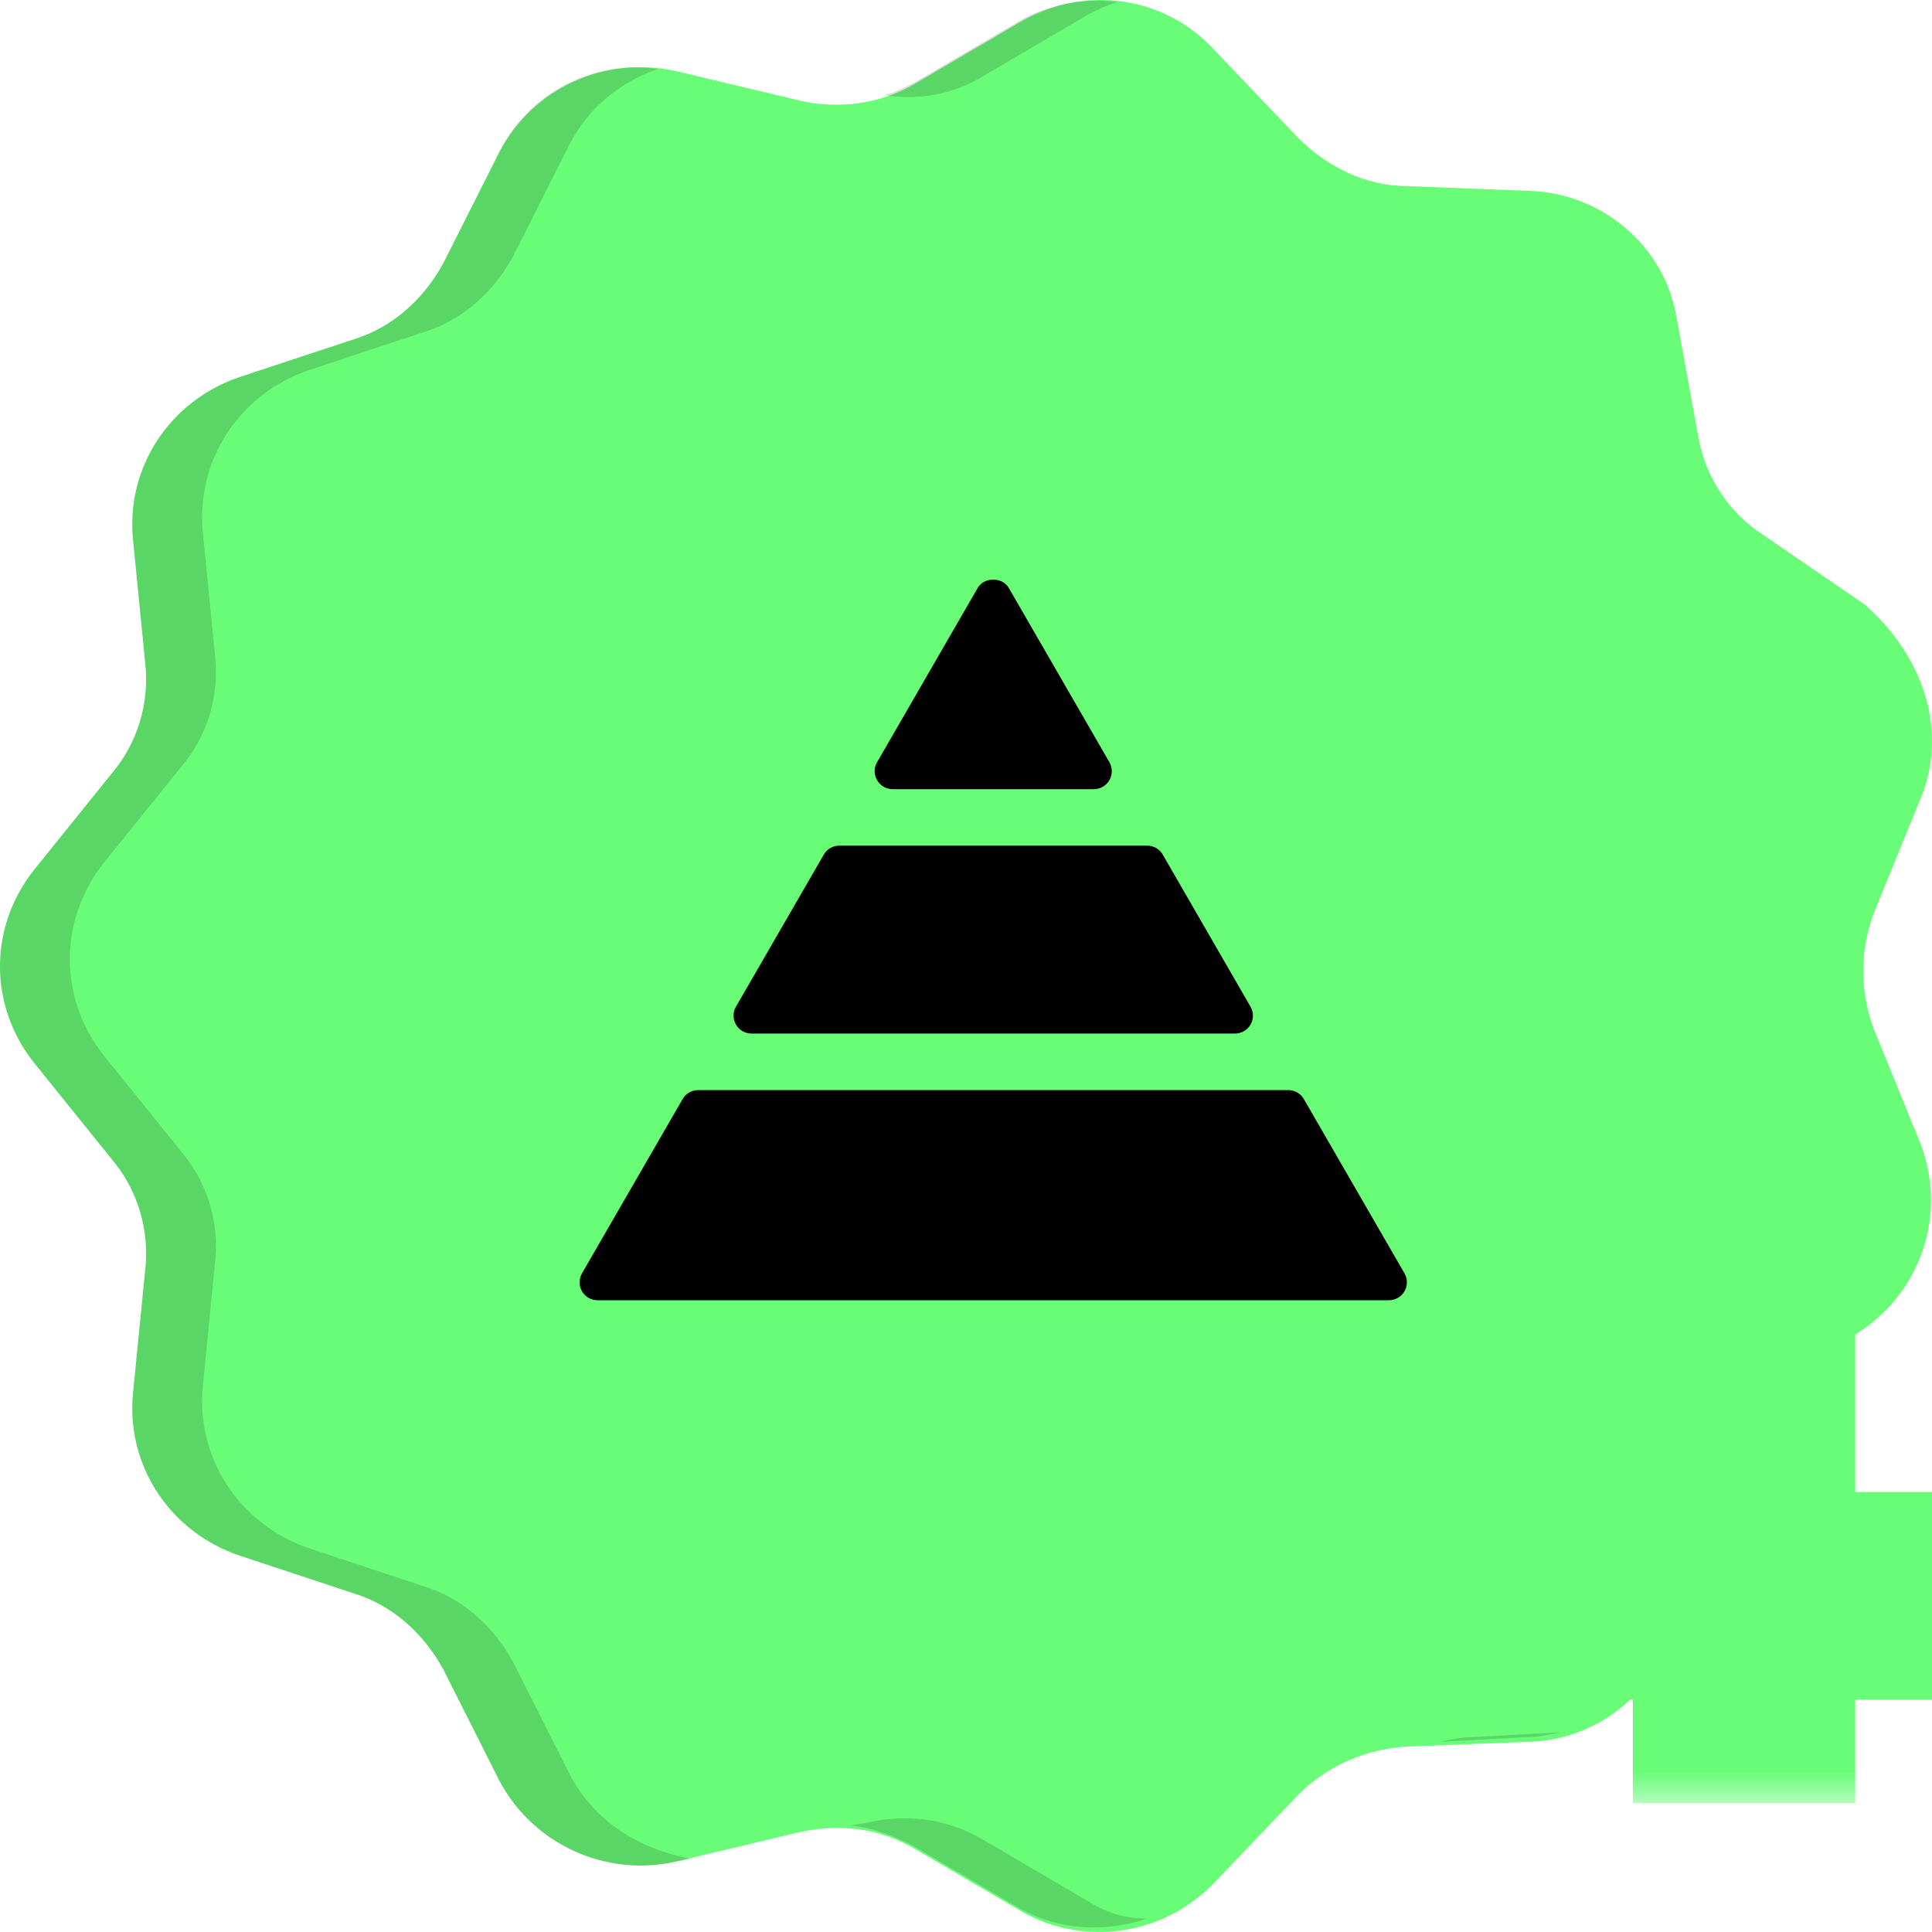 <svg width="30" height="30" viewBox="0 0 30 30" fill="none" xmlns="http://www.w3.org/2000/svg">
<path d="M29.811 12.426L29.1 14.17C28.876 14.764 28.876 15.395 29.1 15.989L29.811 17.733C30.222 18.771 29.886 19.959 28.951 20.627L27.38 21.703C26.857 22.074 26.52 22.631 26.371 23.224L26.034 25.08C25.81 26.193 24.875 27.009 23.753 27.046L21.846 27.12C21.211 27.157 20.612 27.417 20.164 27.863L18.855 29.235C18.07 30.052 16.836 30.237 15.864 29.681L14.218 28.716C13.657 28.382 13.022 28.308 12.386 28.456L10.517 28.901C9.432 29.161 8.273 28.642 7.749 27.64L6.889 25.933C6.59 25.376 6.104 24.931 5.506 24.746L3.711 24.152C2.627 23.781 1.954 22.742 2.066 21.629L2.253 19.736C2.328 19.105 2.141 18.475 1.729 17.992L0.533 16.508C-0.178 15.617 -0.178 14.393 0.533 13.502L1.729 12.018C2.141 11.536 2.328 10.905 2.253 10.274L2.066 8.382C1.954 7.268 2.627 6.229 3.711 5.858L5.506 5.265C6.104 5.079 6.59 4.634 6.889 4.077L7.749 2.37C8.273 1.369 9.395 0.849 10.517 1.109L12.386 1.554C12.984 1.702 13.657 1.628 14.218 1.294L15.864 0.33C16.836 -0.227 18.07 -0.079 18.855 0.775L20.164 2.148C20.612 2.593 21.211 2.89 21.846 2.89L23.753 2.964C24.875 3.001 25.847 3.818 26.034 4.931L26.371 6.786C26.483 7.417 26.857 7.973 27.38 8.307L28.951 9.384C29.886 10.2 30.259 11.387 29.811 12.426Z" fill="#68FC77"/>
<g opacity="0.15">
<path d="M8.834 27.529L7.974 25.822C7.675 25.265 7.189 24.82 6.59 24.635L4.796 24.041C3.711 23.67 3.038 22.631 3.15 21.518L3.337 19.625C3.412 18.994 3.225 18.364 2.814 17.881L1.617 16.397C0.907 15.506 0.907 14.282 1.617 13.391L2.814 11.907C3.225 11.425 3.412 10.794 3.337 10.163L3.15 8.271C3.038 7.157 3.711 6.118 4.796 5.747L6.59 5.154C7.189 4.968 7.675 4.523 7.974 3.966L8.834 2.259C9.133 1.666 9.656 1.258 10.217 1.072C9.208 0.924 8.198 1.443 7.749 2.371L6.889 4.078C6.59 4.634 6.104 5.079 5.506 5.265L3.711 5.859C2.627 6.23 1.954 7.269 2.066 8.382L2.253 10.274C2.328 10.905 2.141 11.536 1.729 12.018L0.533 13.503C-0.178 14.393 -0.178 15.618 0.533 16.508L1.729 17.992C2.141 18.475 2.328 19.106 2.253 19.736L2.066 21.629C1.954 22.742 2.627 23.781 3.711 24.152L5.506 24.746C6.104 24.931 6.59 25.377 6.889 25.933L7.749 27.64C8.273 28.642 9.395 29.162 10.517 28.902L10.741 28.865C9.918 28.716 9.208 28.271 8.834 27.529Z" fill="black"/>
<path d="M15.263 1.184L16.908 0.219C17.057 0.145 17.207 0.07 17.357 0.033C16.833 -0.041 16.272 0.07 15.823 0.33L14.178 1.295C14.029 1.369 13.879 1.443 13.729 1.48C14.253 1.555 14.777 1.48 15.263 1.184Z" fill="black"/>
<path d="M22.89 26.973C22.703 26.973 22.516 27.01 22.366 27.047L23.712 26.973C23.899 26.973 24.049 26.936 24.236 26.898L22.89 26.973Z" fill="black"/>
<path d="M16.912 29.533L15.267 28.568C14.706 28.234 14.07 28.16 13.434 28.308L13.21 28.345C13.546 28.383 13.846 28.494 14.145 28.642L15.79 29.607C16.426 29.978 17.136 30.015 17.809 29.793C17.51 29.793 17.211 29.718 16.912 29.533Z" fill="black"/>
</g>
<path d="M13.619 12.114C13.569 12.028 13.569 11.923 13.619 11.836L15.182 9.129C15.281 8.957 15.564 8.957 15.664 9.129L17.227 11.836C17.276 11.922 17.276 12.028 17.227 12.114C17.177 12.201 17.085 12.254 16.986 12.254H13.86C13.761 12.254 13.669 12.201 13.619 12.114ZM11.669 16.049H19.177C19.277 16.049 19.369 15.996 19.418 15.91C19.468 15.824 19.468 15.718 19.418 15.632L18.055 13.27C18.005 13.184 17.913 13.131 17.814 13.131H13.033C12.934 13.131 12.841 13.184 12.792 13.27L11.428 15.632C11.378 15.718 11.378 15.824 11.428 15.91C11.477 15.996 11.569 16.049 11.669 16.049ZM21.809 19.773L20.246 17.066C20.196 16.98 20.104 16.927 20.005 16.927H10.841C10.742 16.927 10.65 16.98 10.6 17.066L9.037 19.773C8.988 19.859 8.988 19.965 9.037 20.051C9.087 20.137 9.179 20.19 9.278 20.19H21.568C21.667 20.19 21.759 20.137 21.809 20.051C21.858 19.965 21.859 19.859 21.809 19.773Z" fill="black"/>
<mask id="path-7-outside-1_727_12312" maskUnits="userSpaceOnUse" x="20" y="17" width="11" height="11" fill="black">
<rect fill="white" x="20" y="17" width="11" height="11"/>
<path d="M22.216 25.392H29.128V24.168H27.412L27.208 24.264H24.292L26.452 21.132V24.756L26.356 24.888V27H27.808V18.6H26.956L22.216 25.392Z"/>
</mask>
<path d="M22.216 25.392H29.128V24.168H27.412L27.208 24.264H24.292L26.452 21.132V24.756L26.356 24.888V27H27.808V18.6H26.956L22.216 25.392Z" fill="#101828"/>
<path d="M22.216 25.392L21.396 24.82L20.299 26.392H22.216V25.392ZM29.128 25.392V26.392H30.128V25.392H29.128ZM29.128 24.168H30.128V23.168H29.128V24.168ZM27.412 24.168V23.168H27.189L26.986 23.263L27.412 24.168ZM27.208 24.264V25.264H27.431L27.634 25.169L27.208 24.264ZM24.292 24.264L23.469 23.696L22.388 25.264H24.292V24.264ZM26.452 21.132H27.452V17.921L25.629 20.564L26.452 21.132ZM26.452 24.756L27.261 25.344L27.452 25.081V24.756H26.452ZM26.356 24.888L25.547 24.3L25.356 24.563V24.888H26.356ZM26.356 27H25.356V28H26.356V27ZM27.808 27V28H28.808V27H27.808ZM27.808 18.6H28.808V17.6H27.808V18.6ZM26.956 18.6V17.6H26.434L26.136 18.028L26.956 18.6ZM22.216 26.392H29.128V24.392H22.216V26.392ZM30.128 25.392V24.168H28.128V25.392H30.128ZM29.128 23.168H27.412V25.168H29.128V23.168ZM26.986 23.263L26.782 23.359L27.634 25.169L27.838 25.073L26.986 23.263ZM27.208 23.264H24.292V25.264H27.208V23.264ZM25.115 24.832L27.275 21.7L25.629 20.564L23.469 23.696L25.115 24.832ZM25.452 21.132V24.756H27.452V21.132H25.452ZM25.643 24.168L25.547 24.3L27.165 25.476L27.261 25.344L25.643 24.168ZM25.356 24.888V27H27.356V24.888H25.356ZM26.356 28H27.808V26H26.356V28ZM28.808 27V18.6H26.808V27H28.808ZM27.808 17.6H26.956V19.6H27.808V17.6ZM26.136 18.028L21.396 24.82L23.036 25.964L27.776 19.172L26.136 18.028Z" fill="#68FC77" mask="url(#path-7-outside-1_727_12312)"/>
</svg>

